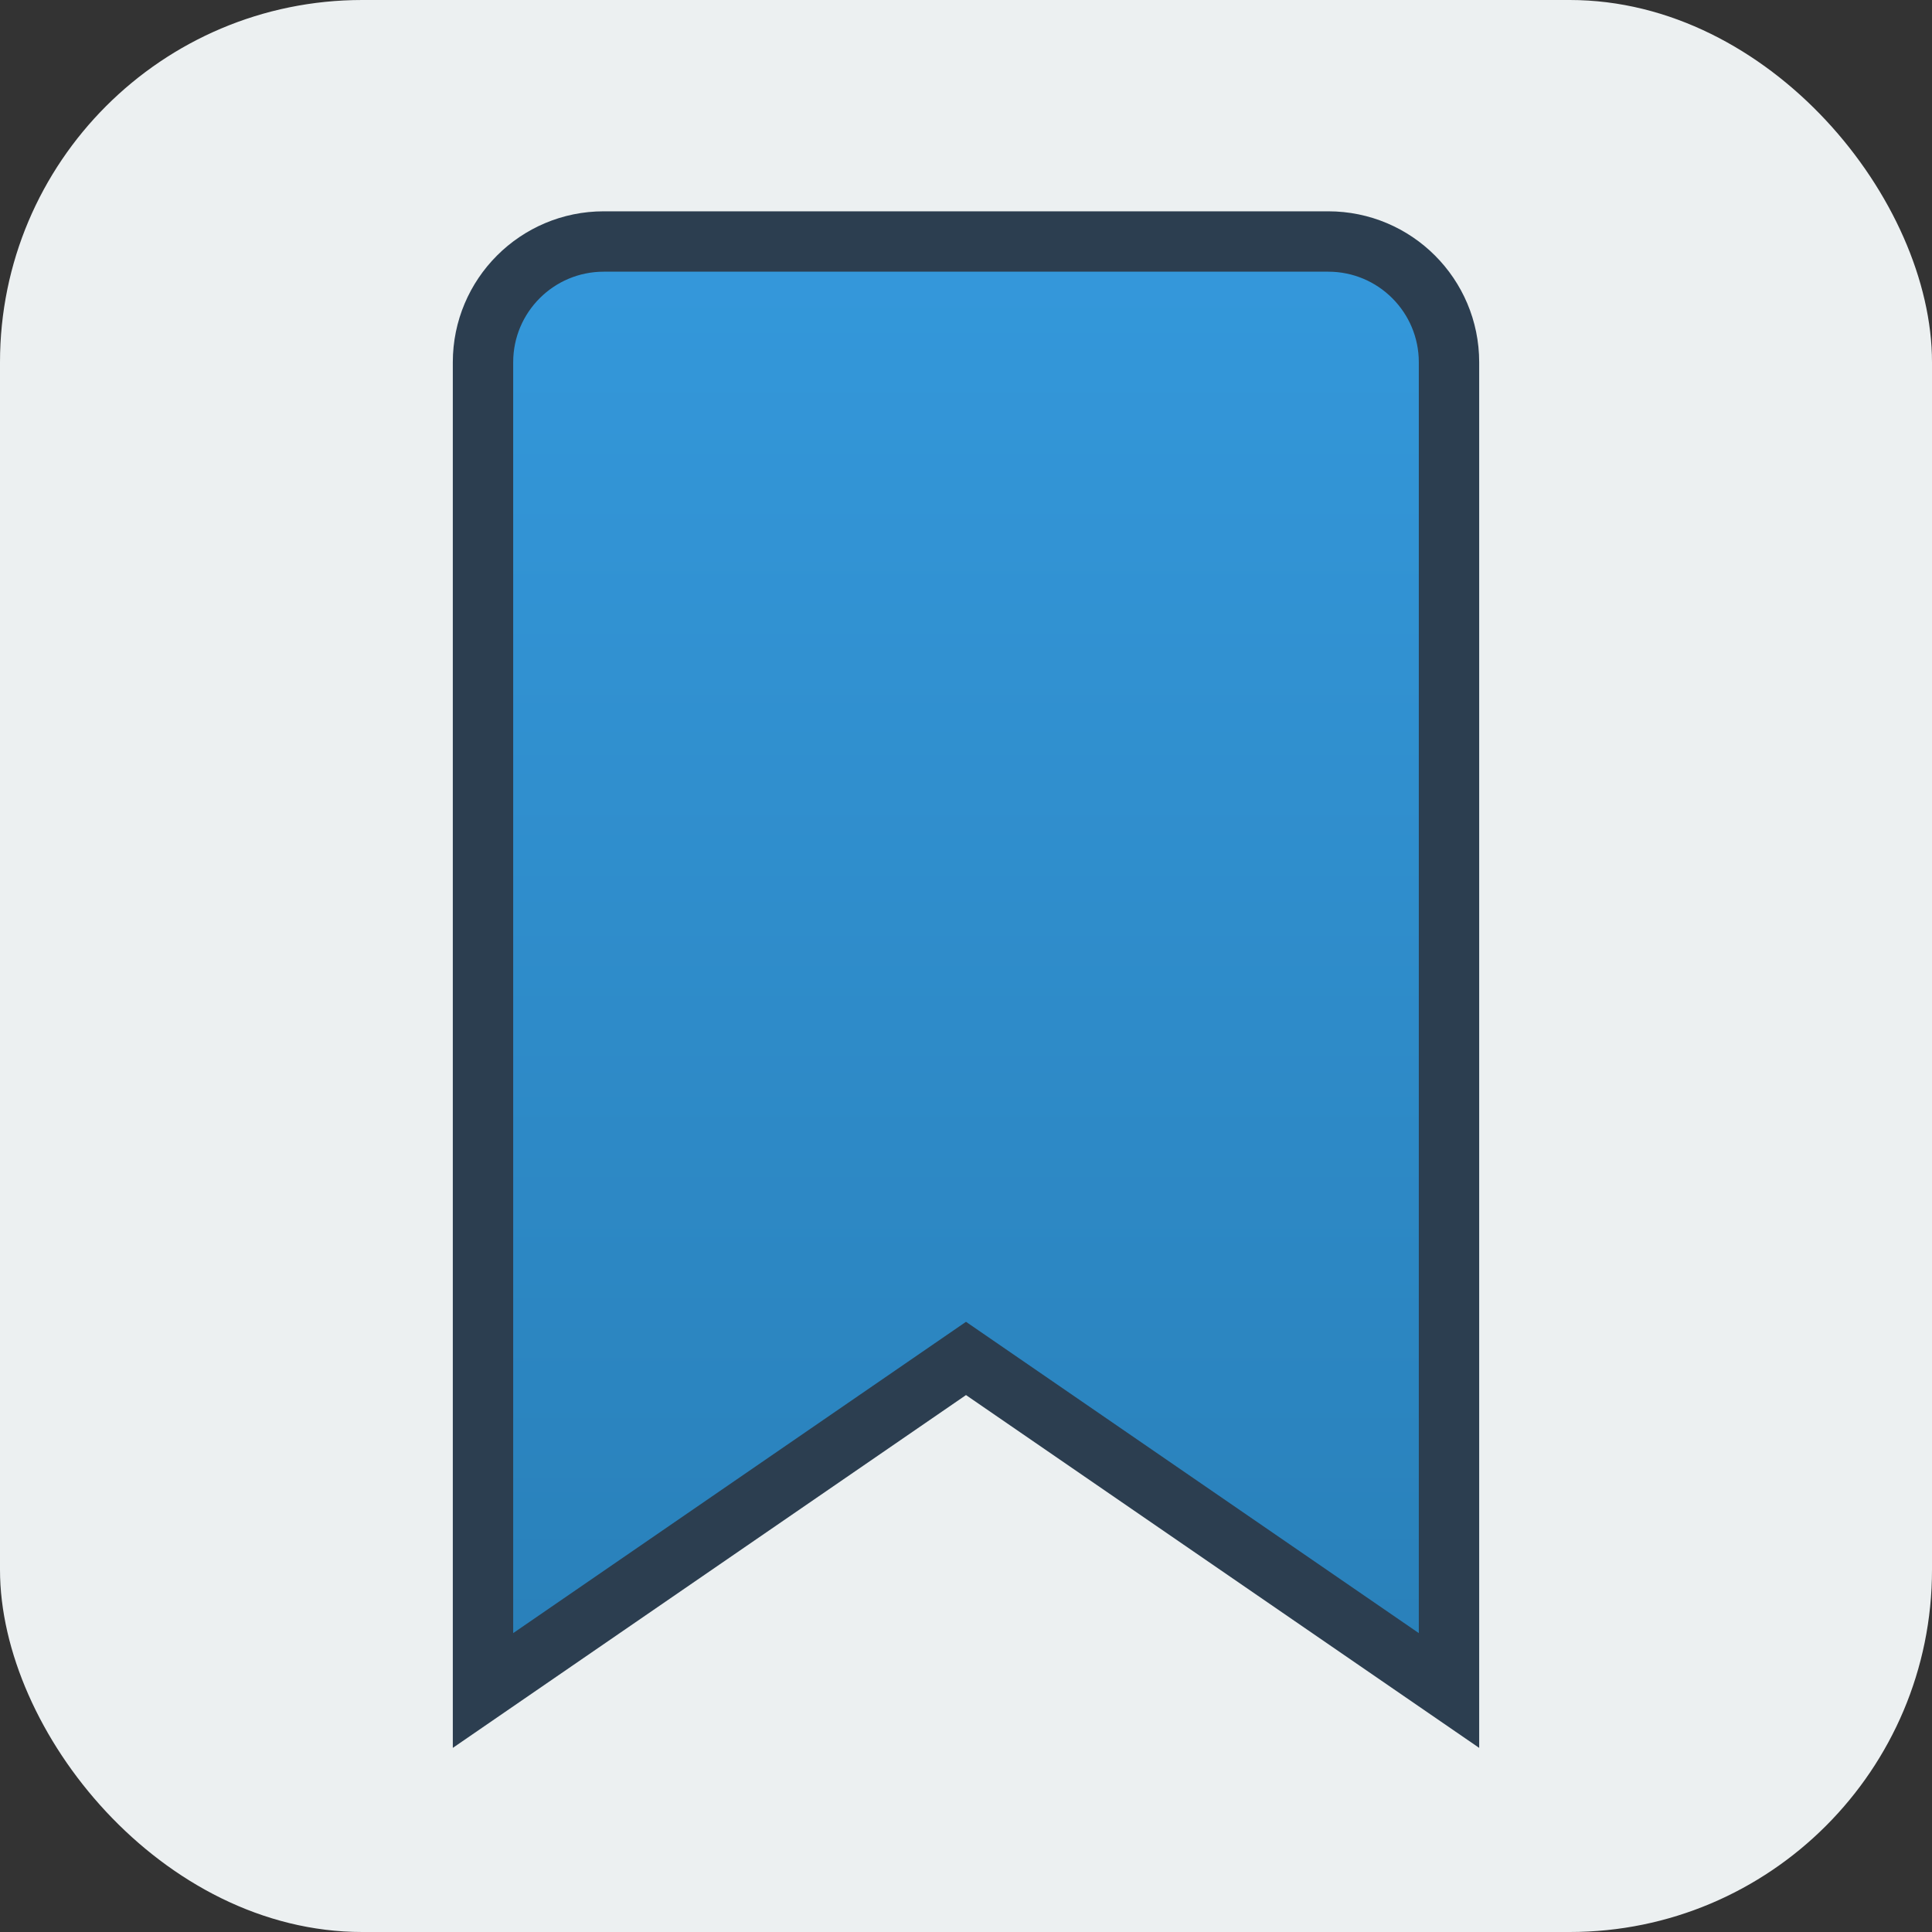 <svg xmlns="http://www.w3.org/2000/svg" viewBox="0 0 128 128" width="128" height="128">
  <rect x="0" y="0" width="128" height="128" fill="#333333" stroke="none"/>
  <defs>
    <linearGradient id="grad1" x1="0%" y1="0%" x2="0%" y2="100%">
      <stop offset="0%" style="stop-color:#3498db;stop-opacity:1" />
      <stop offset="100%" style="stop-color:#2980b9;stop-opacity:1" />
    </linearGradient>
  </defs>
  <rect width="128" height="128" rx="24" ry="24" fill="#ecf0f1"/>
  <path d="M96,112 L96,24 C96,19.582 92.418,16 88,16 L40,16 C35.582,16 32,19.582 32,24 L32,112 L64,90 L96,112 Z" fill="url(#grad1)" stroke="#2c3e50" stroke-width="4"/>
</svg>